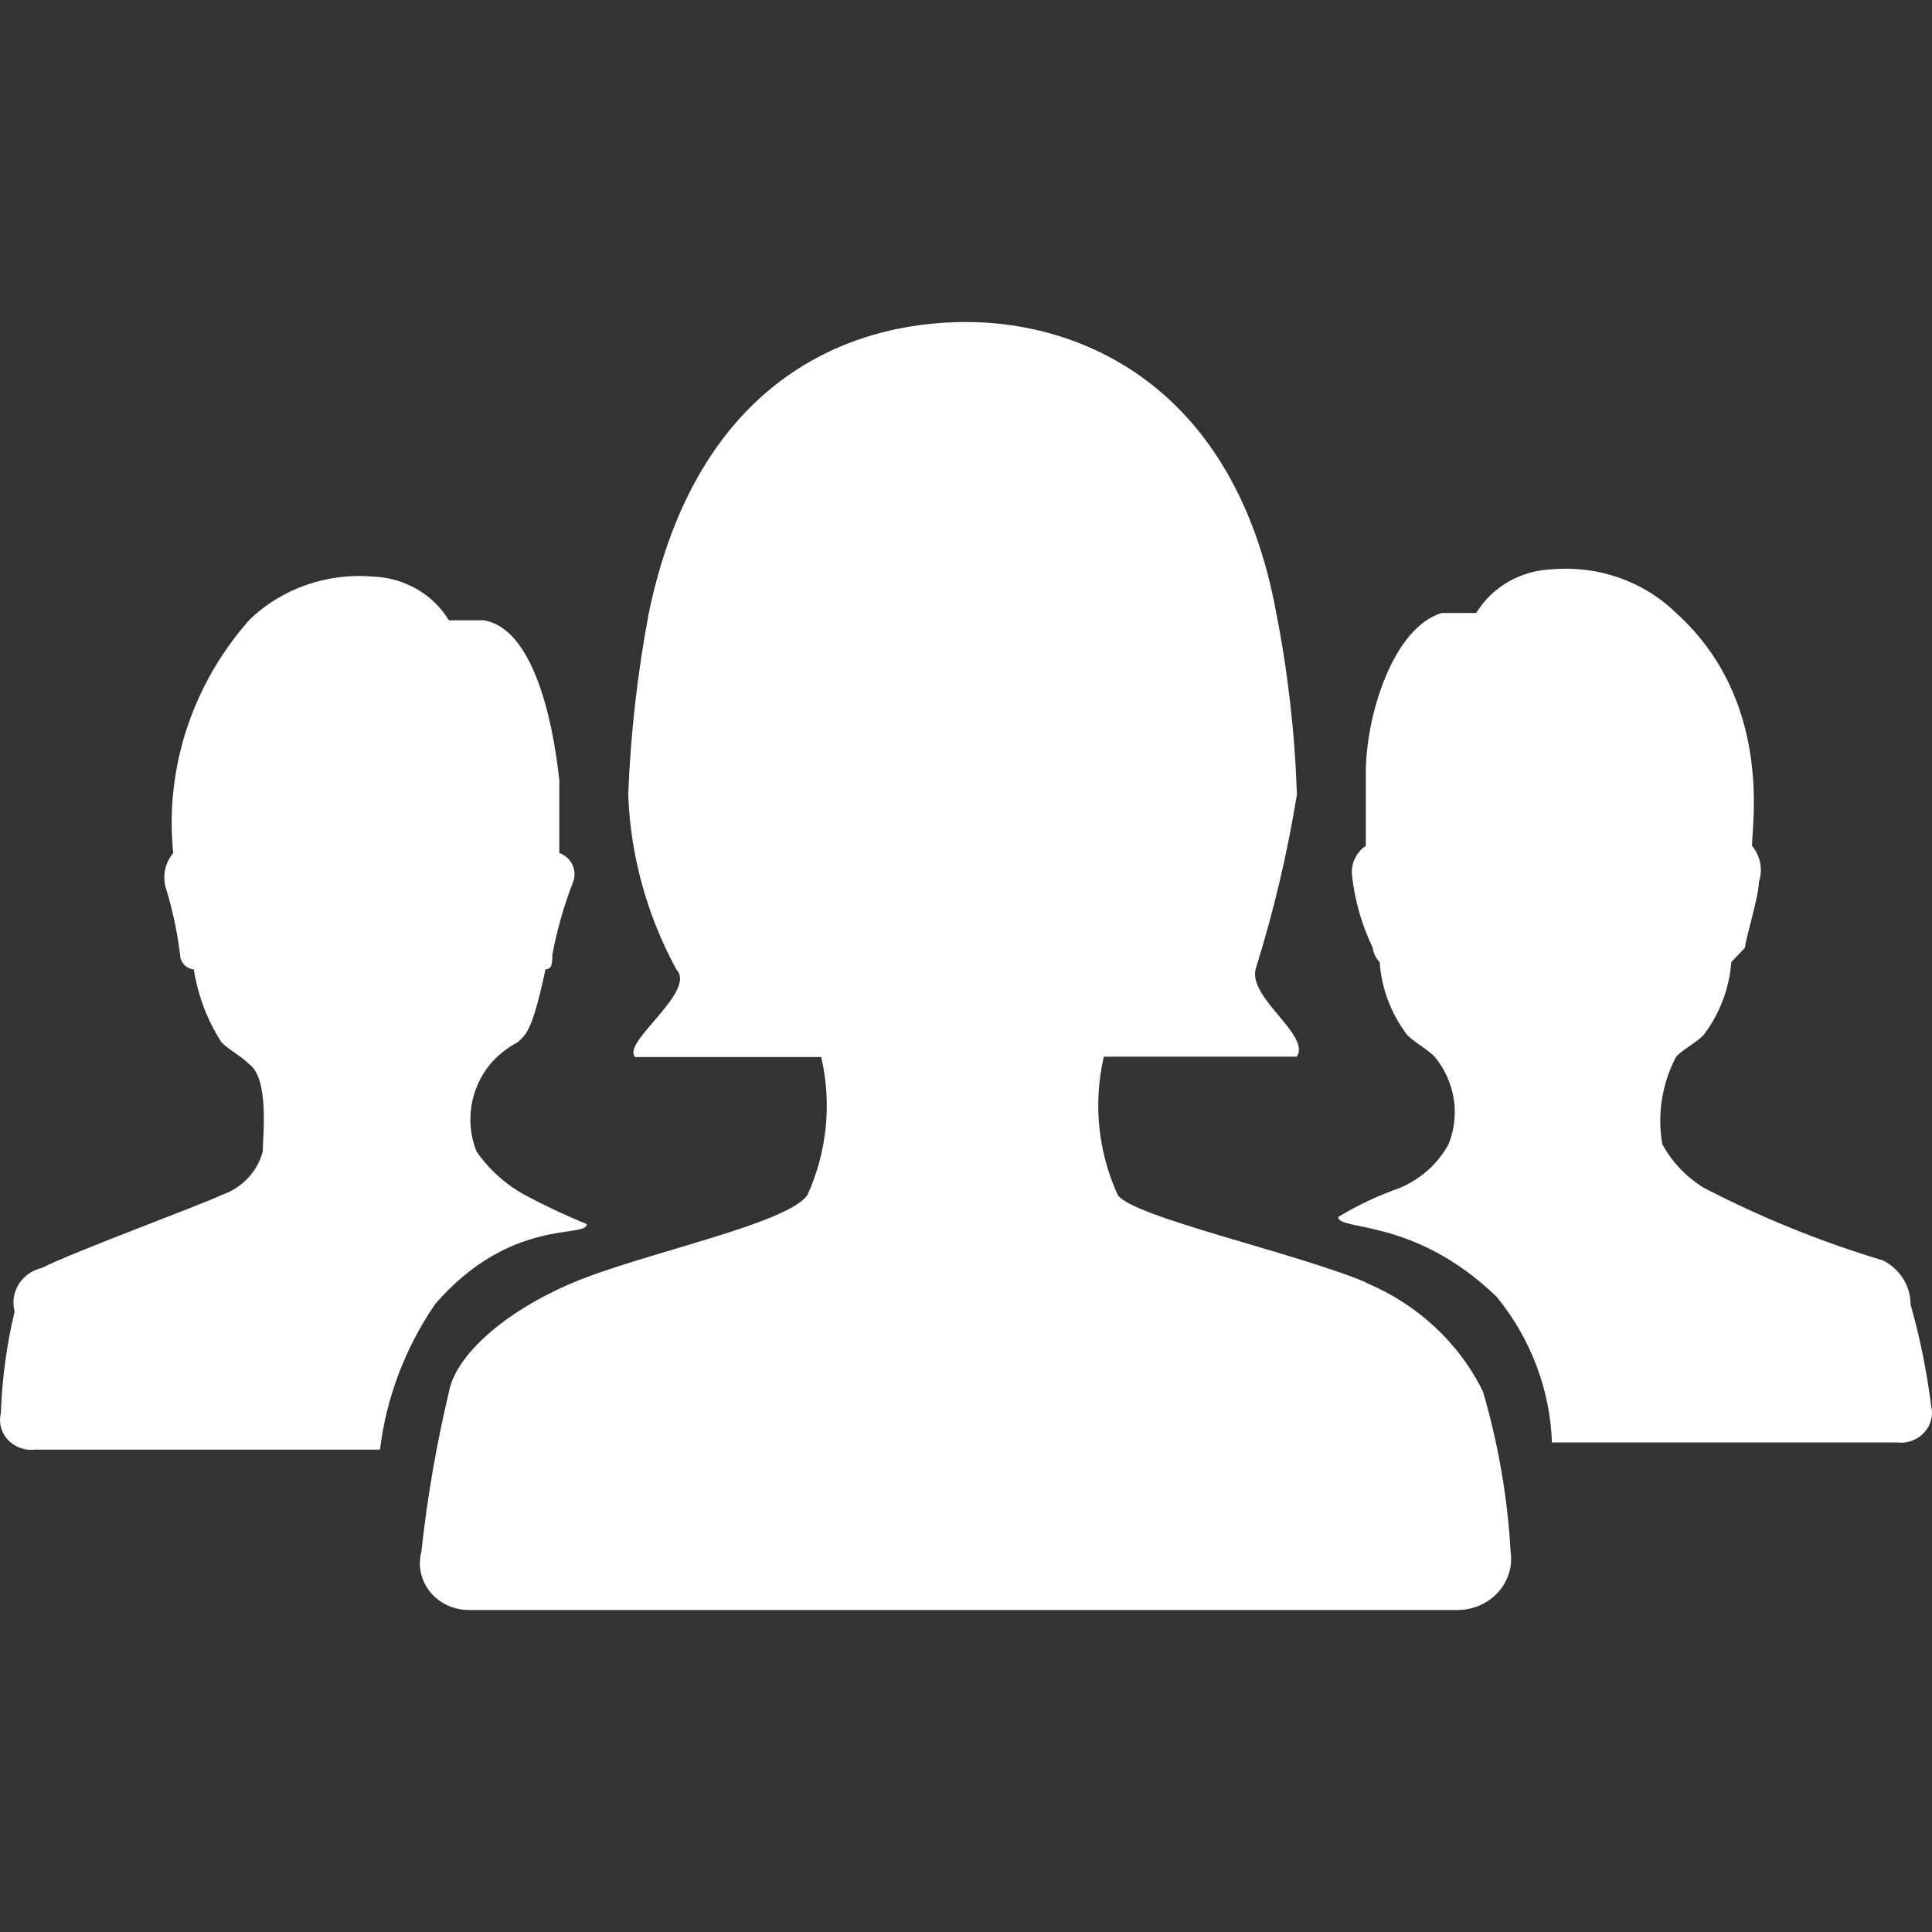 <?xml version="1.0" encoding="UTF-8"?>
<svg width="18px" height="18px" viewBox="0 0 18 18" version="1.1" xmlns="http://www.w3.org/2000/svg" xmlns:xlink="http://www.w3.org/1999/xlink">
    <rect x="0" y="0" width="18" height="18" fill="#333333" stroke="none"/>
    <!-- Generator: Sketch 47.1 (45422) - http://www.bohemiancoding.com/sketch -->
    <title>元素/nav/icon_community_pre</title>
    <desc>Created with Sketch.</desc>
    <defs></defs>
    <g id="Symbols" stroke="none" stroke-width="1" fill="none" fill-rule="evenodd">
        <g id="元素/nav/icon_community_pre">
            <rect id="Rectangle" x="0" y="0" width="16" height="16"></rect>
            <path d="M5.467,11.405 C5.27,11.324 5.077,11.233 4.889,11.133 C4.708,11.033 4.554,10.894 4.439,10.727 C4.331,10.453 4.379,10.144 4.568,9.913 C4.64,9.83 4.727,9.761 4.825,9.709 C4.89,9.641 4.954,9.641 5.082,9.031 C5.146,9.031 5.146,8.964 5.146,8.896 C5.189,8.665 5.254,8.438 5.339,8.218 C5.381,8.109 5.324,7.988 5.211,7.947 L5.211,7.27 C5.146,6.66 4.953,5.847 4.504,5.779 L4.182,5.779 C4.036,5.537 3.769,5.383 3.476,5.372 C3.046,5.335 2.621,5.484 2.32,5.779 C1.789,6.382 1.534,7.164 1.614,7.948 C1.534,8.043 1.51,8.171 1.549,8.287 C1.61,8.486 1.653,8.69 1.678,8.897 C1.679,8.966 1.734,9.024 1.806,9.032 C1.843,9.272 1.93,9.503 2.063,9.71 C2.127,9.778 2.256,9.845 2.32,9.914 C2.512,10.049 2.448,10.591 2.448,10.728 C2.399,10.916 2.255,11.069 2.063,11.134 C1.934,11.202 0.65,11.677 0.393,11.812 C0.302,11.833 0.223,11.887 0.175,11.964 C0.127,12.04 0.113,12.132 0.136,12.219 C0.062,12.53 0.019,12.848 0.008,13.167 C-0.014,13.255 0.011,13.349 0.075,13.416 C0.139,13.484 0.234,13.517 0.329,13.506 L3.54,13.506 C3.599,13.022 3.775,12.558 4.054,12.15 C4.76,11.336 5.467,11.54 5.467,11.405 L5.467,11.405 Z M17.8,12.15 C17.8,11.98 17.701,11.823 17.543,11.743 C16.964,11.569 16.405,11.342 15.873,11.066 C15.709,10.965 15.576,10.824 15.487,10.659 C15.439,10.382 15.484,10.097 15.616,9.845 C15.68,9.777 15.809,9.71 15.873,9.642 C16.023,9.443 16.112,9.208 16.13,8.964 L16.258,8.829 C16.258,8.761 16.387,8.354 16.387,8.219 C16.426,8.102 16.402,7.975 16.323,7.88 C16.323,7.676 16.516,6.524 15.616,5.711 C15.315,5.416 14.89,5.267 14.46,5.304 C14.167,5.315 13.9,5.469 13.754,5.711 L13.432,5.711 C12.982,5.846 12.725,6.66 12.725,7.202 L12.725,7.88 C12.635,7.942 12.586,8.046 12.596,8.151 C12.621,8.386 12.686,8.615 12.789,8.829 C12.795,8.879 12.818,8.927 12.854,8.964 C12.871,9.209 12.96,9.444 13.11,9.642 C13.175,9.71 13.303,9.778 13.367,9.846 C13.557,10.077 13.606,10.386 13.496,10.66 C13.398,10.84 13.24,10.983 13.046,11.066 C12.844,11.137 12.65,11.228 12.468,11.338 C12.468,11.473 13.174,11.338 13.945,12.083 C14.262,12.472 14.442,12.947 14.459,13.439 L17.671,13.439 C17.766,13.451 17.861,13.417 17.925,13.349 C17.989,13.281 18.014,13.188 17.992,13.099 C17.952,12.779 17.888,12.461 17.799,12.15 L17.8,12.15 Z M12.725,11.947 C12.083,11.675 10.542,11.336 10.413,11.132 C10.229,10.727 10.184,10.276 10.284,9.845 L12.083,9.845 C12.211,9.641 11.633,9.303 11.698,9.03 C11.865,8.497 11.994,7.953 12.083,7.402 C12.064,6.834 12,6.267 11.89,5.708 C11.505,3.61 10.092,3 9,3 C7.908,3 6.495,3.542 6.045,5.711 C5.939,6.271 5.875,6.837 5.853,7.405 C5.874,7.973 6.028,8.529 6.302,9.033 C6.495,9.237 5.788,9.711 5.917,9.848 L7.651,9.848 C7.751,10.279 7.706,10.73 7.522,11.135 C7.33,11.407 5.981,11.678 5.339,11.95 C4.697,12.221 4.247,12.627 4.183,12.966 C4.066,13.458 3.98,13.956 3.926,14.457 C3.891,14.589 3.922,14.728 4.01,14.835 C4.098,14.941 4.233,15.002 4.376,15 L13.56,15 C13.708,15.005 13.851,14.948 13.95,14.843 C14.049,14.738 14.095,14.597 14.074,14.457 C14.046,13.953 13.959,13.453 13.817,12.966 C13.595,12.512 13.206,12.151 12.725,11.95 L12.725,11.947 Z" id="Shape" fill="#FFFFFF" fill-rule="nonzero"></path>
        </g>
    </g>
</svg>